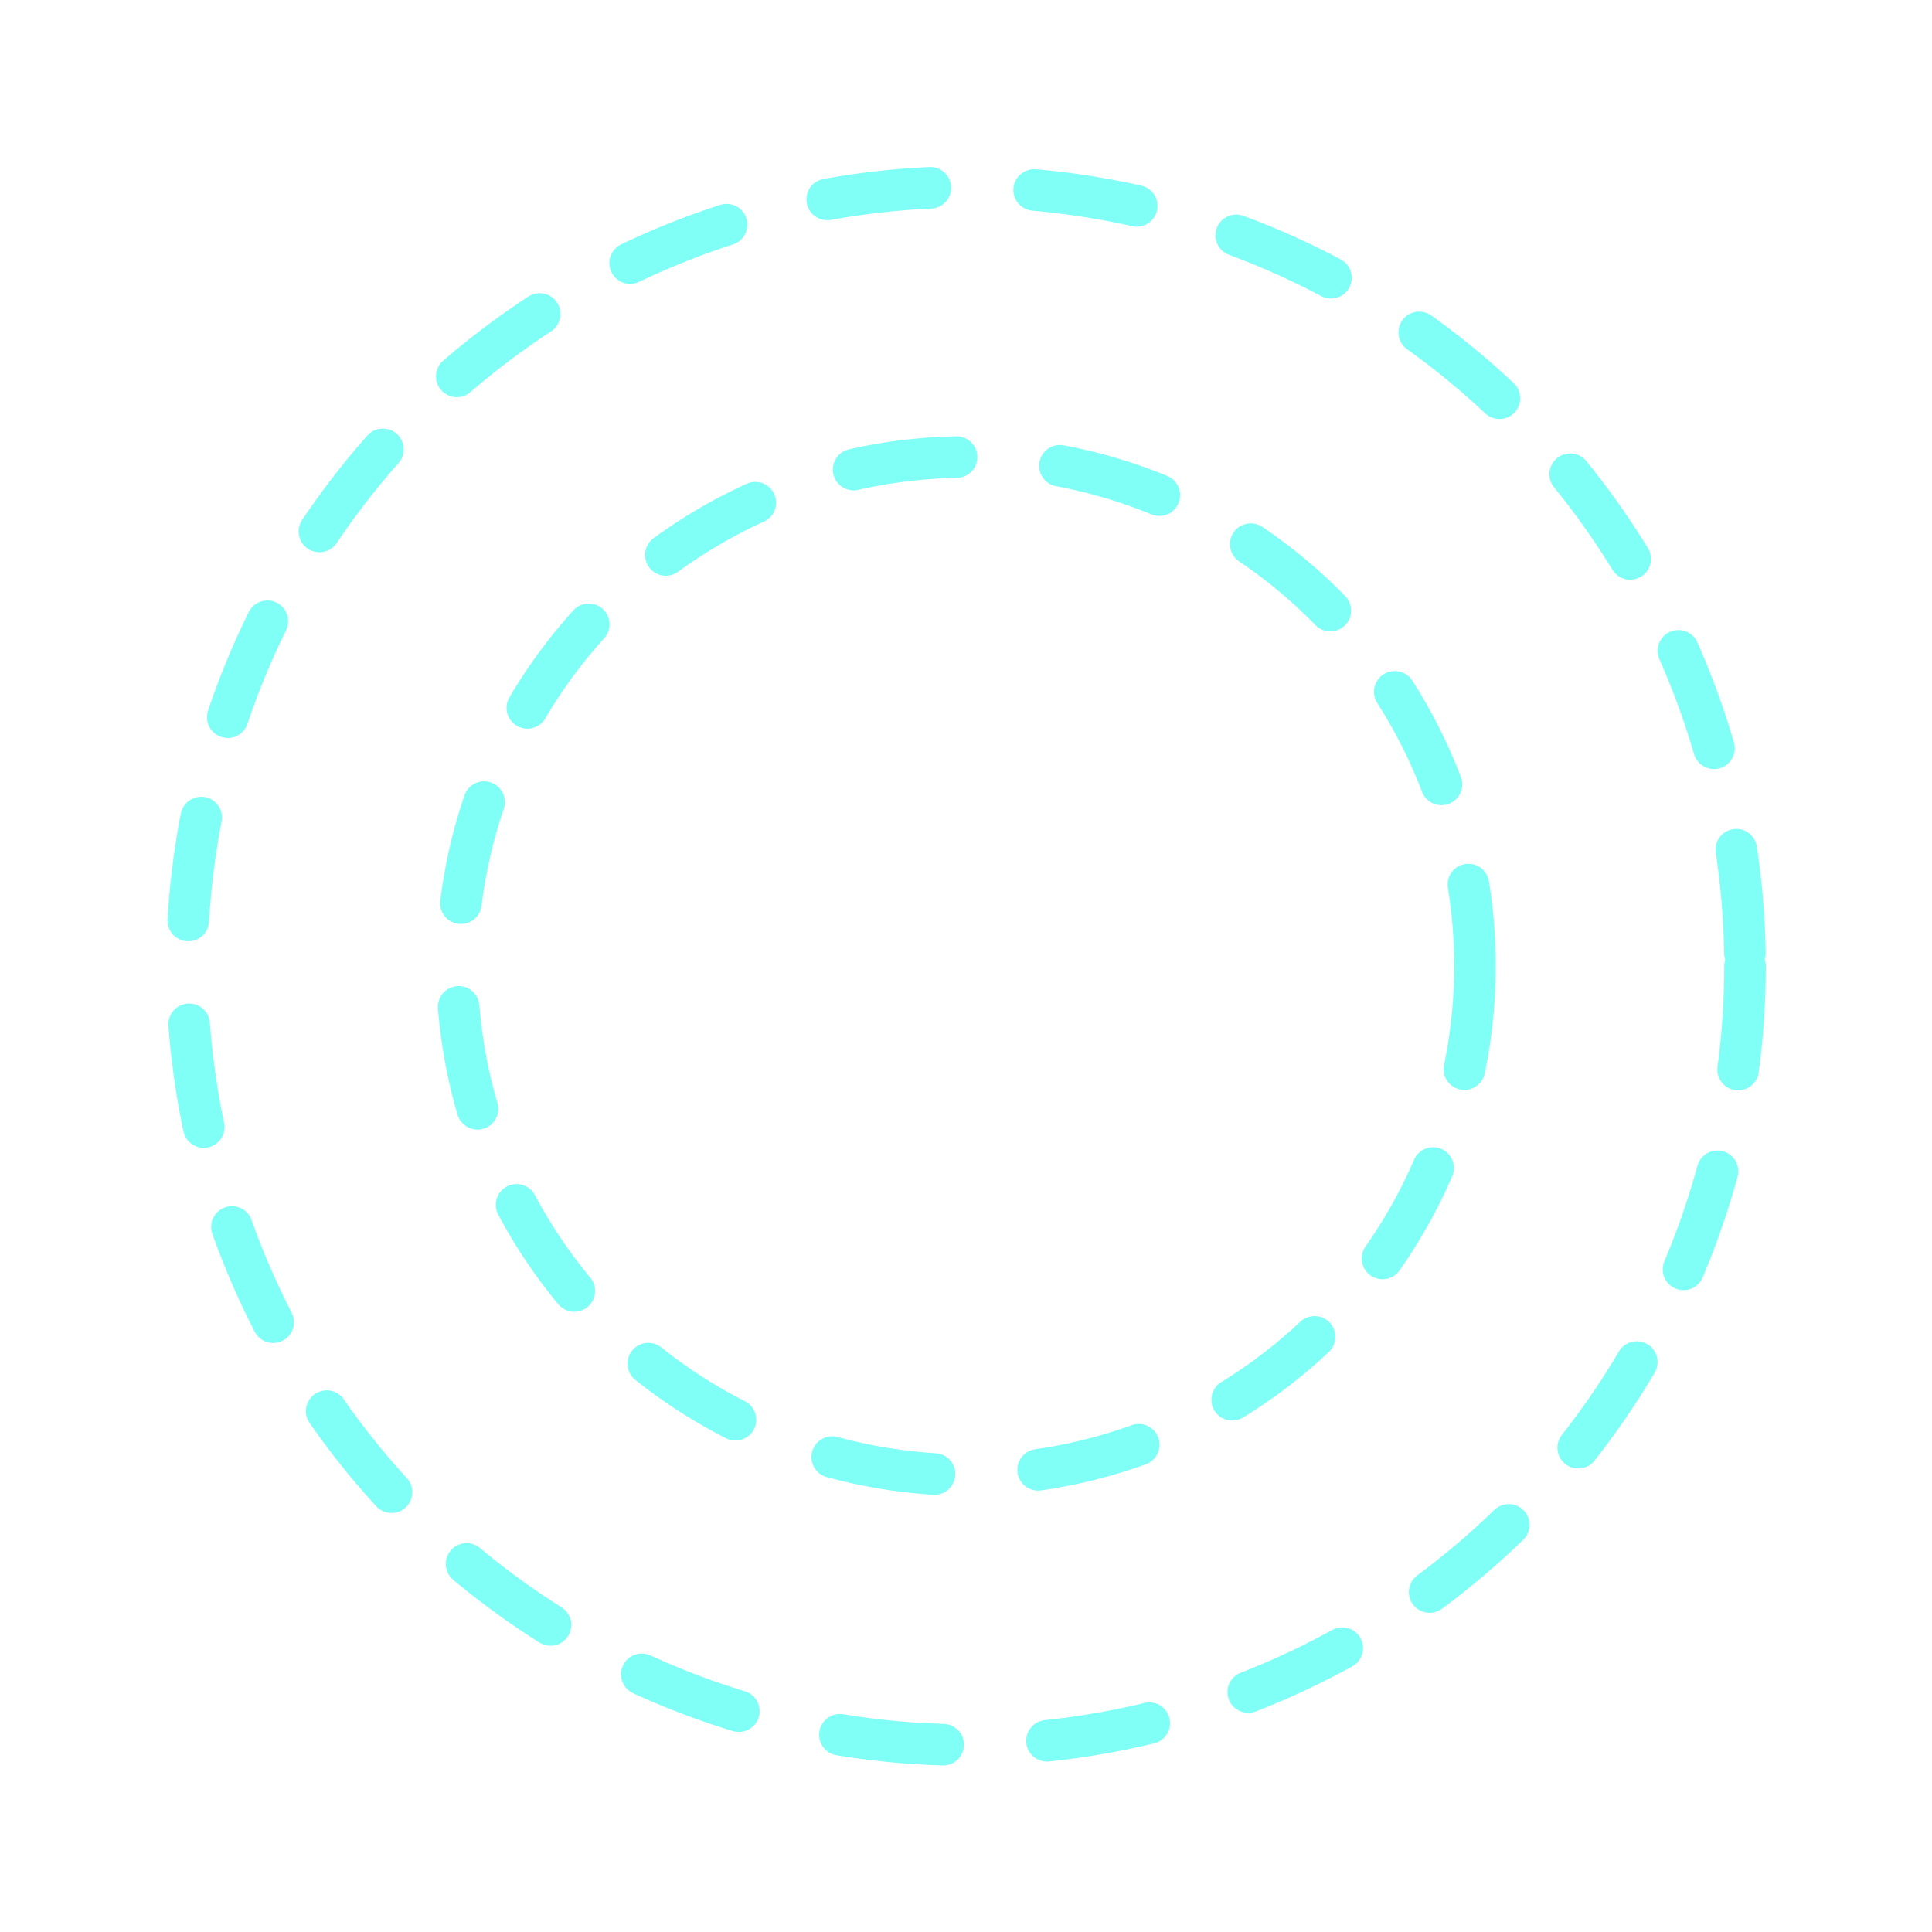 <svg width="93" height="93" viewBox="0 0 93 93" fill="none" xmlns="http://www.w3.org/2000/svg">
<g opacity="0.5" filter="url(#filter0_f_111_532)">
<circle cx="46.5" cy="46.5" r="37.5" stroke="#00FFEB" stroke-linecap="round" stroke-dasharray="5 5"/>
<circle cx="46.5" cy="46.5" r="37.5" stroke="#00FFEB" stroke-width="2" stroke-linecap="round" stroke-dasharray="5 5"/>
<circle cx="46.5" cy="46.5" r="24.5" stroke="#00FFEB" stroke-width="2" stroke-linecap="round" stroke-dasharray="5 5"/>
</g>
<defs>
<filter id="filter0_f_111_532" x="0" y="0" width="93" height="93" filterUnits="userSpaceOnUse" color-interpolation-filters="sRGB">
<feFlood flood-opacity="0" result="BackgroundImageFix"/>
<feBlend mode="normal" in="SourceGraphic" in2="BackgroundImageFix" result="shape"/>
<feGaussianBlur stdDeviation="4" result="effect1_foregroundBlur_111_532"/>
</filter>
</defs>
</svg>
